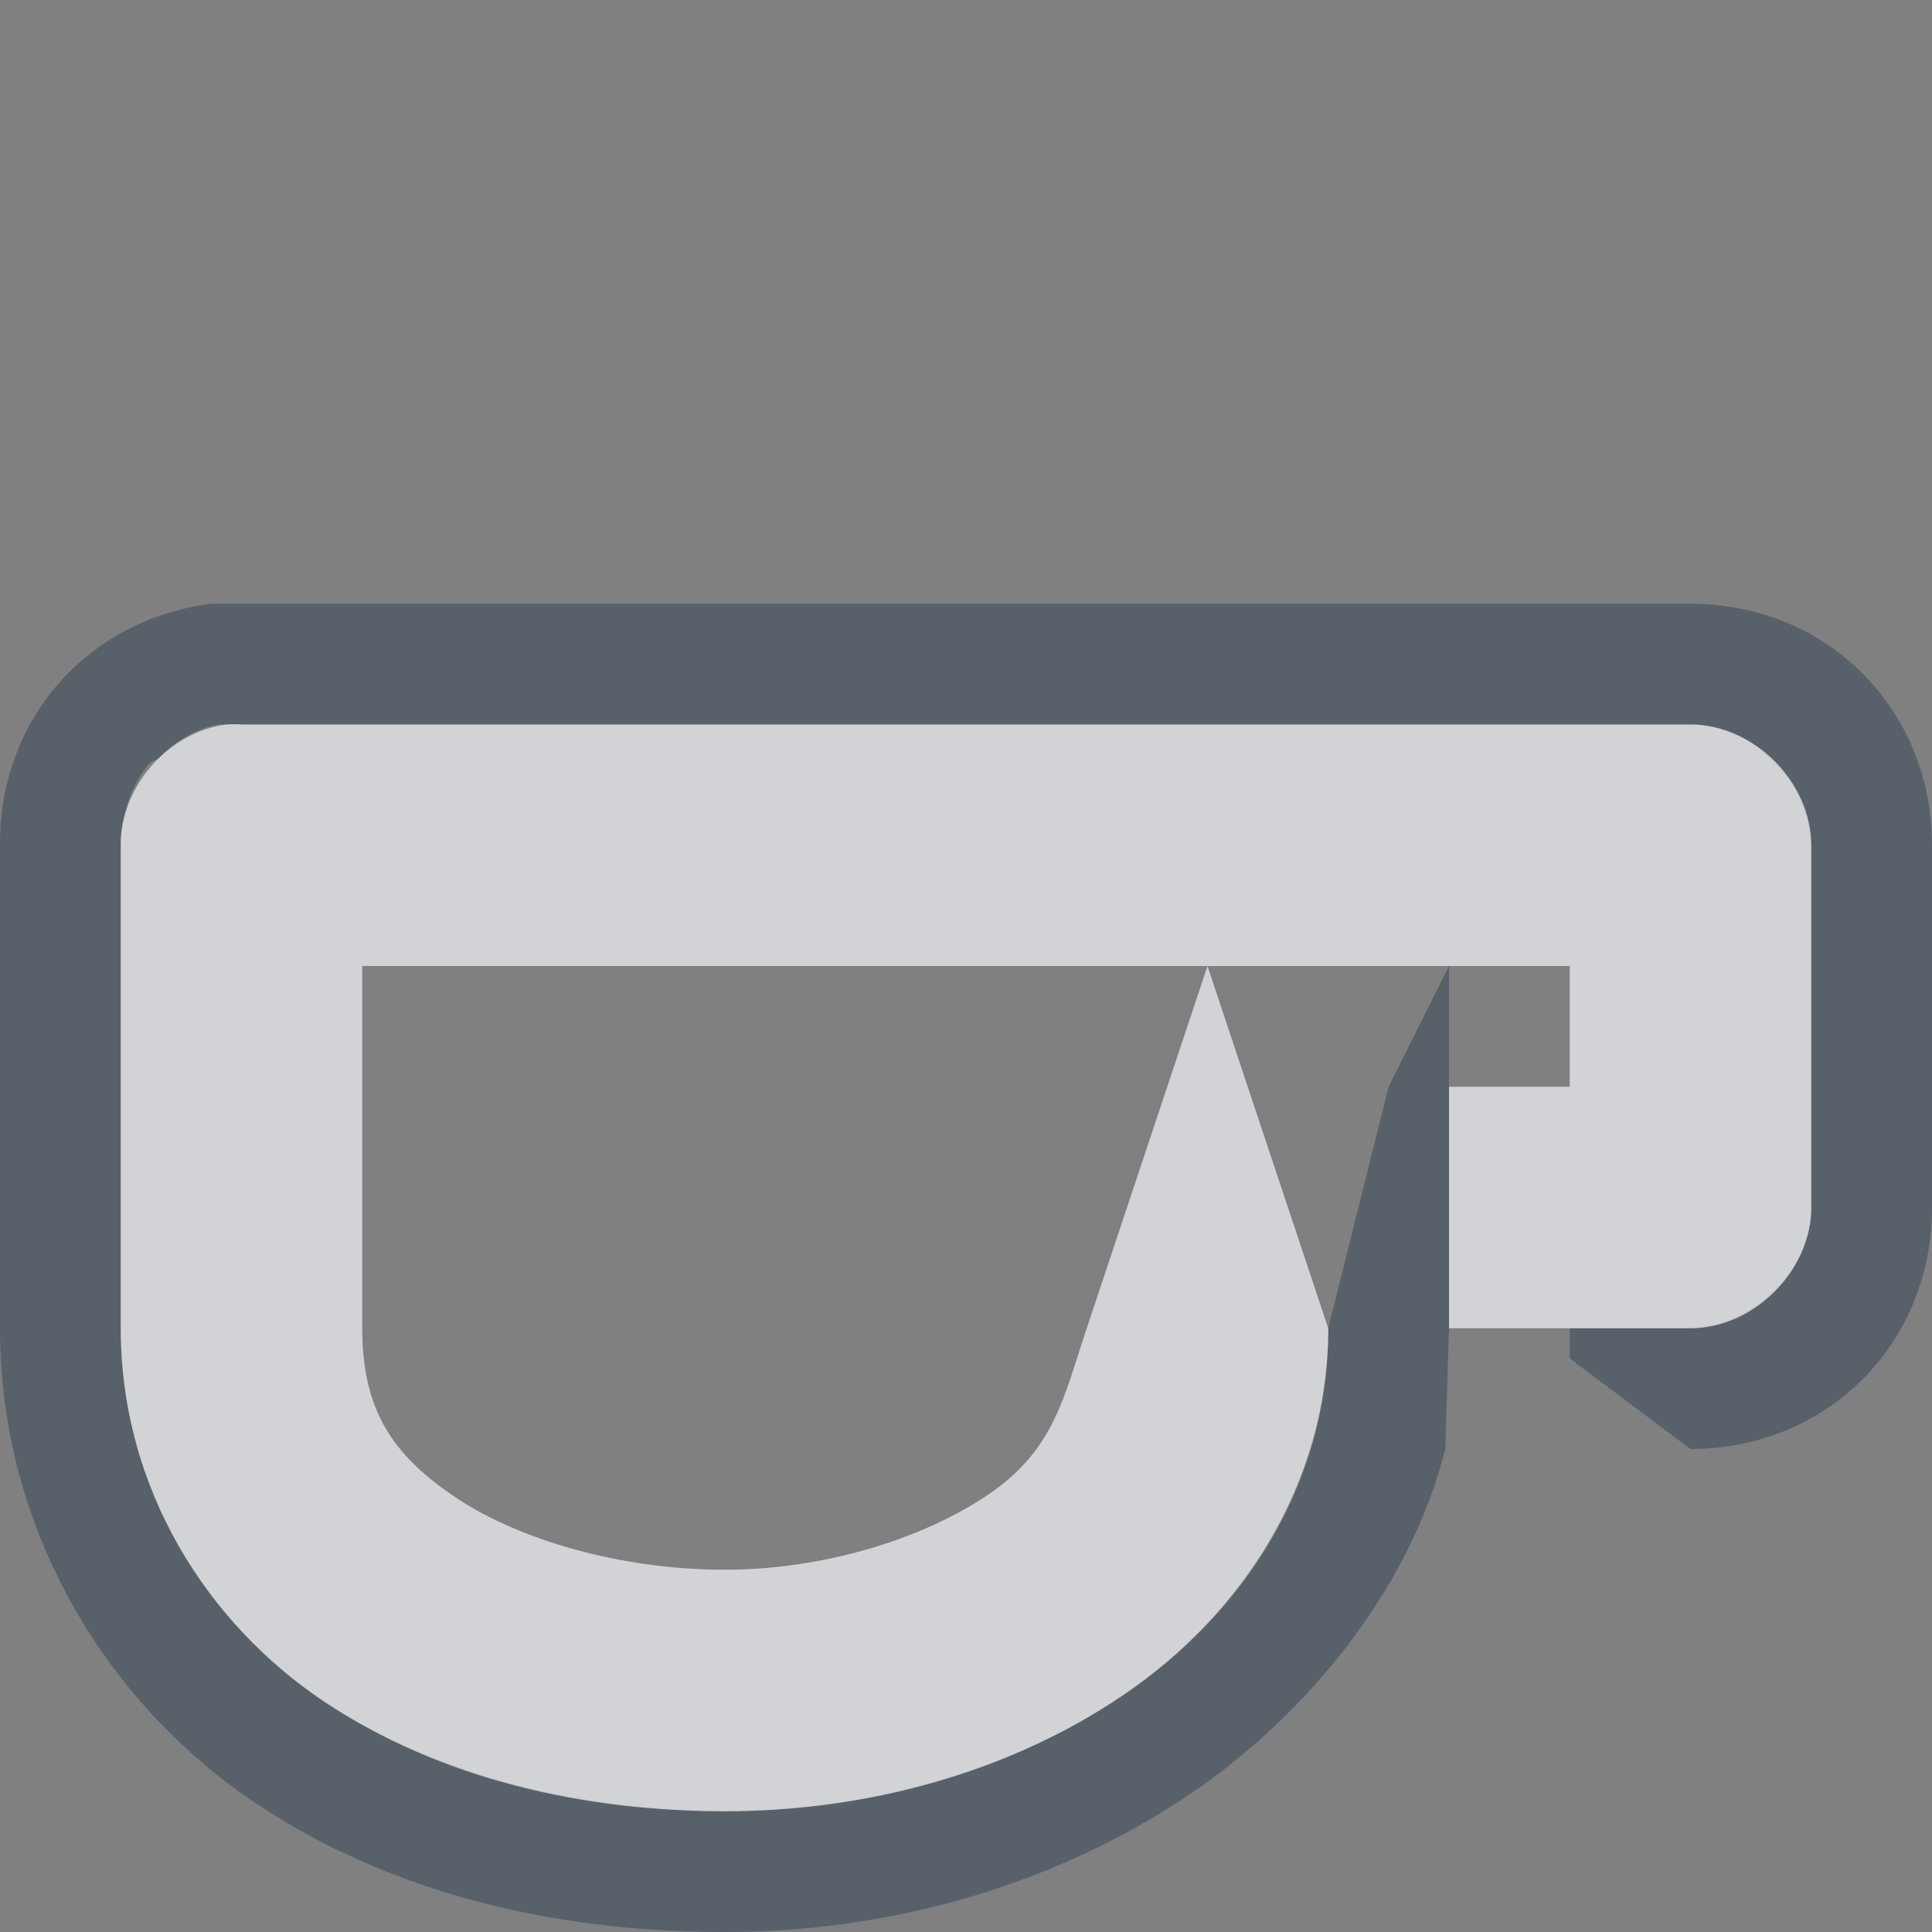 <?xml version="1.0" encoding="UTF-8" standalone="no"?>
<!-- Created with Inkscape (http://www.inkscape.org/) -->

<svg
   xmlns:dc="http://purl.org/dc/elements/1.1/"
   xmlns:cc="http://creativecommons.org/ns#"
   xmlns:rdf="http://www.w3.org/1999/02/22-rdf-syntax-ns#"
   xmlns:svg="http://www.w3.org/2000/svg"
   xmlns="http://www.w3.org/2000/svg"
   xmlns:sodipodi="http://sodipodi.sourceforge.net/DTD/sodipodi-0.dtd"
   xmlns:inkscape="http://www.inkscape.org/namespaces/inkscape"
   width="16"
   height="16"
   id="svg27665"
   version="1.1"
   inkscape:version="0.48.4 r9939"
   sodipodi:docname="caffeine-cup-empty.svg">
  <rect width="100%" height="100%" fill="#808080" stroke="none"/>
  <defs
     id="defs27667" />
  <sodipodi:namedview
     id="base"
     pagecolor="#cbcdd6"
     bordercolor="#666666"
     borderopacity="1.0"
     inkscape:pageopacity="1"
     inkscape:pageshadow="2"
     inkscape:zoom="45.254836"
     inkscape:cx="8.0011611"
     inkscape:cy="7.3959215"
     inkscape:document-units="px"
     inkscape:current-layer="layer1"
     showgrid="true"
     inkscape:window-width="1920"
     inkscape:window-height="1017"
     inkscape:window-x="-5"
     inkscape:window-y="26"
     inkscape:window-maximized="1"
     inkscape:snap-bbox="true"
     inkscape:bbox-paths="true"
     inkscape:bbox-nodes="true"
     inkscape:snap-bbox-edge-midpoints="true"
     inkscape:snap-bbox-midpoints="true"
     inkscape:object-paths="true"
     inkscape:snap-intersection-paths="true"
     inkscape:object-nodes="true"
     inkscape:snap-smooth-nodes="true"
     inkscape:snap-midpoints="true"
     inkscape:snap-object-midpoints="true"
     inkscape:snap-center="true"
     inkscape:snap-global="true"
     showguides="true"
     inkscape:guide-bbox="true"
     fit-margin-top="0"
     fit-margin-left="0"
     fit-margin-right="0"
     fit-margin-bottom="0"
     inkscape:showpageshadow="false">
    <inkscape:grid
       type="xygrid"
       id="grid3070"
       empspacing="5"
       visible="true"
       enabled="true"
       snapvisiblegridlinesonly="true"
       originx="-48px"
       originy="-0px" />
  </sodipodi:namedview>
  <g
     inkscape:label="Camada 1"
     inkscape:groupmode="layer"
     id="layer1"
     transform="translate(3316.417,-2100.719)">
    <path
       style="font-size:medium;font-style:normal;font-variant:normal;font-weight:normal;font-stretch:normal;text-indent:0;text-align:start;text-decoration:none;line-height:normal;letter-spacing:normal;word-spacing:normal;text-transform:none;direction:ltr;block-progression:tb;writing-mode:lr-tb;text-anchor:start;baseline-shift:baseline;color:#000000;fill:#485462;fill-opacity:0.7;fill-rule:nonzero;stroke:none;stroke-width:2;marker:none;visibility:visible;display:inline;overflow:visible;enable-background:accumulate;font-family:Sans;-inkscape-font-specification:Sans"
       d="M 1.75 5 C 0.721 5.13 -0.008 5.963 0 7 L 0 9 L 0 10 L 0 11 C 0 12.697 0.908 14.127 2.125 14.938 C 3.297 15.718 4.683 16 6 16 C 7.361 16 8.729 15.624 9.875 14.844 C 10.794 14.217 11.67 13.19 11.969 12 L 12 11 L 12 9 L 12 8 L 11.5 9 L 11 11 C 11 11.326 10.959 11.643 10.875 11.938 C 10.833 12.085 10.778 12.237 10.719 12.375 C 10.42 13.066 9.91 13.624 9.312 14.031 C 8.835 14.357 8.311 14.589 7.75 14.75 C 7.469 14.83 7.166 14.898 6.875 14.938 C 6.584 14.977 6.295 15 6 15 C 5.709 15 5.415 14.972 5.125 14.938 C 4.835 14.903 4.562 14.854 4.281 14.781 C 3.719 14.635 3.17 14.415 2.688 14.094 C 1.724 13.452 1 12.336 1 11 L 1 10 L 1 9 L 1 7 A 1 1 0 0 1 1 6.938 A 1 1 0 0 1 1.031 6.75 A 1 1 0 0 1 1.219 6.344 C 1.228 6.333 1.241 6.323 1.25 6.312 A 1 1 0 0 1 1.312 6.281 C 1.323 6.271 1.333 6.26 1.344 6.25 A 1 1 0 0 1 1.688 6.031 C 1.729 6.017 1.769 6.008 1.812 6 C 1.833 5.999 1.854 5.999 1.875 6 A 1 1 0 0 1 1.906 6 C 1.938 5.999 1.969 5.998 2 6 L 14 6 C 14.021 6 14.042 5.999 14.062 6 A 1 1 0 0 1 14.688 6.312 A 1 1 0 0 1 14.906 6.625 A 1 1 0 0 1 14.969 6.812 A 1 1 0 0 1 15 7 L 15 10 A 1 1 0 0 1 15 10.062 A 1 1 0 0 1 14.688 10.688 A 1 1 0 0 1 14.375 10.906 A 1 1 0 0 1 14.188 10.969 A 1 1 0 0 1 14 11 L 13 11 L 13 11.25 L 14 12 C 15.13 12 16 11.13 16 10 L 16 7 C 16 5.87 15.13 5 14 5 L 10.062 5 L 9.938 5 L 1.75 5 z "
       transform="translate(-3316.417,2100.719)"
       id="path3879-6" />
    <path
       style="font-size:medium;font-style:normal;font-variant:normal;font-weight:normal;font-stretch:normal;text-indent:0;text-align:start;text-decoration:none;line-height:normal;letter-spacing:normal;word-spacing:normal;text-transform:none;direction:ltr;block-progression:tb;writing-mode:lr-tb;text-anchor:start;baseline-shift:baseline;color:#000000;fill:#EDEFF3;fill-opacity:0.75;fill-rule:nonzero;stroke:none;stroke-width:1.2;marker:none;visibility:visible;display:inline;overflow:visible;enable-background:accumulate;font-family:Sans;-inkscape-font-specification:Sans"
       d="M 1.875,6 C 1.394,6.061 0.996,6.516 1,7 l 0,2 0,1 0,1 c 0,1.336 0.724,2.452 1.688,3.094 C 3.651,14.735 4.834,15 6,15 7.181,15 8.357,14.682 9.312,14.031 10.268,13.38 11,12.304 11,11 l -1,-3 3,0 0,1 -1,0 0,2 1,0 1,0 c 0.524,-5.2e-5 1,-0.476 1,-1 L 15,7 C 15,6.476 14.524,6 14,6 L 2,6 c -0.042,-0.003 -0.083,-0.003 -0.125,0 z M 3,8 10,8 9,11 C 8.808,11.575 8.732,12.004 8.188,12.375 7.643,12.746 6.818,13 6,13 5.165,13 4.317,12.763 3.781,12.406 3.245,12.05 3,11.671 3,11 L 3,10 3,9 z"
       transform="translate(-3316.417,2100.719)"
       id="path3842"
       inkscape:connector-curvature="0"
       sodipodi:nodetypes="ccccscscsccccccccccccccsccssccc" />
  </g>
</svg>

